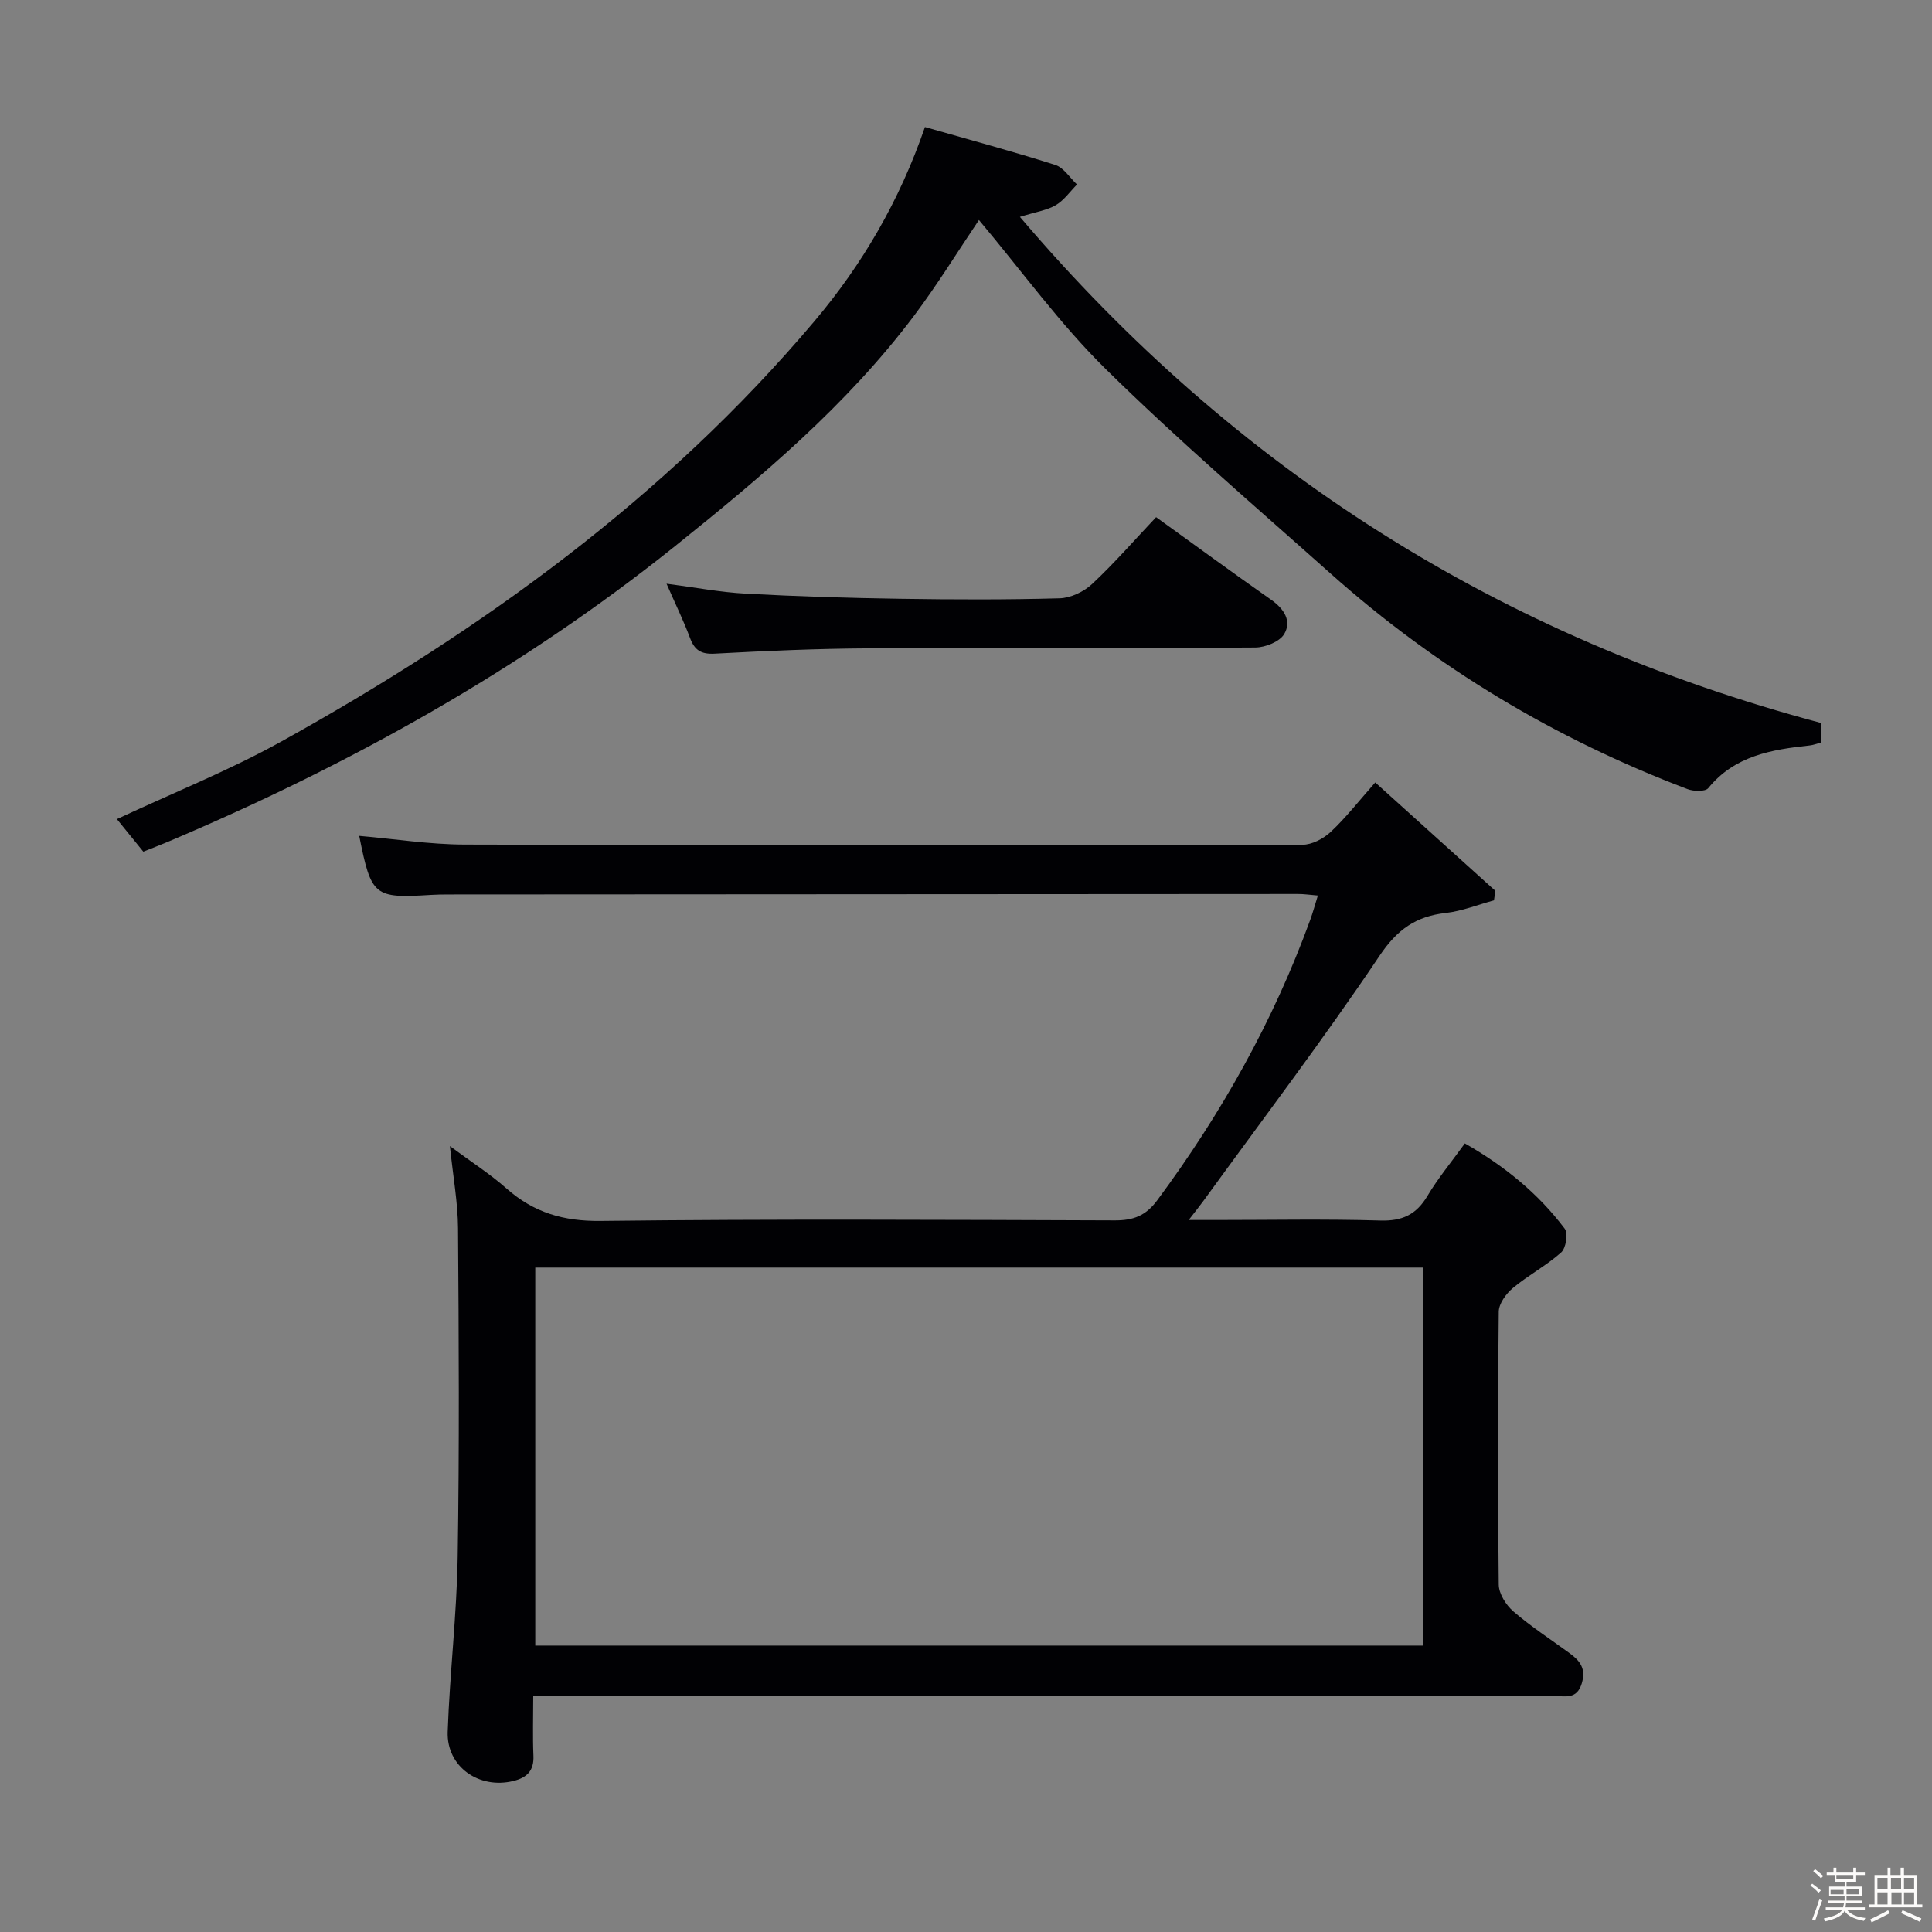 <svg enable-background="new 0 0 400 400" viewBox="0 0 400 400" xmlns="http://www.w3.org/2000/svg"><rect x="0" y="0" width="400" height="400" fill="#808080" stroke="none"/><path d="m374.8 390.4.4-.4c.7.5 1.3 1 1.8 1.4l-.5.5c-.5-.6-1.1-1.1-1.7-1.5zm1 7.3-.6-.3c.5-1.4 1.1-2.8 1.5-4.3.2.1.4.2.6.3-.5 1.3-1 2.8-1.5 4.3zm-.4-10.3.4-.4c.4.3 1 .8 1.7 1.4l-.5.5c-.4-.5-1-1-1.6-1.5zm2.5.3h1.7v-1h.6v1h3.5v-1h.6v1h1.8v.5h-1.8v1.4h-2v1h3.2v2h-3.2v.9h3.3v.5h-3.4c0 .3-.1.6-.1.9h4v.5h-3.7c.7.9 1.9 1.5 3.8 1.7-.1.2-.2.4-.3.6-2.1-.4-3.5-1.1-4-2.1-.4 1-1.8 1.7-4 2.2-.1-.2-.2-.4-.3-.6 2.1-.4 3.4-1 3.8-1.8h-3.4v-.5h3.6c.1-.3.1-.6.2-.9h-3.3v-.5h3.4c0-.3 0-.6 0-.9h-3.2v-2h3.3v-1h-2.1v-1.4h-1.7v-.5zm1.1 3.5v1h2.7c0-.3 0-.4 0-.4 0-.1 0-.2 0-.2 0-.1 0-.2 0-.3h-2.7zm1.2-3v.9h3.5v-.9zm4.7 3h-2.6v.6.4h2.6z" fill="#fcfbfa"/><path d="m393.6 386.7h.6v1.5h2.7v6.1h1.1v.6h-11v-.6h1.1v-6.1h2.7v-1.5h.6v1.5h2.1v-1.5zm-2.7 8.8.4.6c-1.2.6-2.5 1.3-3.8 1.9-.1-.2-.2-.4-.3-.6 1.2-.6 2.5-1.2 3.7-1.9zm-2.2-6.7v2.4h2.1v-2.4zm0 3v2.5h2.1v-2.5zm2.8-3v2.4h2.1v-2.4zm.1 3v2.5h2.1v-2.5h-2.2zm5.9 6.1c-1.4-.7-2.7-1.3-3.9-1.8l.3-.6c1.5.6 2.7 1.2 3.9 1.7zm-1.2-9.1h-2.1v2.4h2.1zm-2.1 3v2.5h2.1v-2.5z" fill="#fcfbfa"/><g fill="#010104"><path d="m110.4 351.17c0 4.43-.13 8.39.04 12.33.14 3.1-1.34 4.54-4.14 5.23-7.11 1.76-13.86-2.94-13.61-10.18.42-12.11 1.88-24.2 2.07-36.31.36-22.66.23-45.32.07-67.98-.04-5.27-1.01-10.53-1.68-16.97 4.3 3.19 8.25 5.71 11.72 8.78 5.64 4.98 11.78 6.8 19.47 6.71 35.49-.42 70.99-.23 106.48-.11 3.83.01 6.4-.95 8.78-4.17 13.25-17.89 24.04-37.09 31.66-58.03.56-1.54.99-3.13 1.59-5.06-1.62-.13-2.87-.33-4.13-.32-58.66.02-117.31.06-175.97.1-1.17 0-2.33.02-3.5.09-11.84.73-12.37.31-14.88-12.22 7.3.63 14.55 1.78 21.8 1.8 57.82.17 115.65.16 173.47.04 1.99 0 4.37-1.25 5.88-2.67 3.13-2.93 5.79-6.36 9.21-10.23 8.49 7.66 16.68 15.05 24.87 22.44-.1.66-.19 1.31-.29 1.97-3.33.9-6.61 2.23-9.99 2.61-6.18.7-10.03 3.41-13.69 8.85-11.59 17.25-24.18 33.82-36.39 50.65-.76 1.05-1.58 2.06-3.13 4.07h5.66c11.33 0 22.67-.23 33.99.11 4.53.14 7.45-1.2 9.76-5.07 2.2-3.69 4.98-7.04 7.76-10.9 8.15 4.64 15.16 10.32 20.68 17.66.73.98.26 4.03-.74 4.92-3.07 2.74-6.82 4.71-9.99 7.36-1.41 1.17-2.91 3.24-2.93 4.91-.21 18.83-.22 37.66 0 56.49.02 1.89 1.5 4.24 3.02 5.55 3.64 3.14 7.71 5.78 11.61 8.63 2.14 1.56 3.49 3.16 2.56 6.27-1.01 3.37-3.4 2.63-5.57 2.63-68.32.03-136.64.02-204.96.02-1.95 0-3.91 0-6.56 0zm.42-88.73v78.26h183.81c0-26.2 0-52.1 0-78.26-61.38 0-122.46 0-183.81 0z"/><path d="m377.01 149.68v4.05c-.82.22-1.57.53-2.35.61-7.87.85-15.5 2.11-20.98 8.83-.62.76-3.02.69-4.29.21-27.34-10.37-52.05-25.16-73.89-44.62-15.65-13.95-31.59-27.61-46.52-42.3-9.55-9.39-17.48-20.42-26.3-30.91-4.38 6.5-8.6 13.38-13.43 19.81-13.93 18.53-31.53 33.32-49.49 47.71-31.92 25.57-67.28 45.25-104.84 61.15-1.67.71-3.36 1.35-5.25 2.11-1.87-2.3-3.63-4.47-5.47-6.74 11.58-5.42 23.2-10.05 34.05-16.07 41.45-23.01 79.51-50.47 110.33-86.97 9.9-11.72 17.64-24.9 22.92-40.25 9.23 2.64 18.17 5.04 26.99 7.85 1.75.56 3.01 2.66 4.49 4.05-1.44 1.45-2.67 3.25-4.37 4.26-1.8 1.07-4.05 1.38-7.45 2.44 44.57 52.41 99.43 87.07 165.85 104.78z"/><path d="m239.36 107.07c8.14 5.86 15.91 11.56 23.8 17.09 2.67 1.87 4.33 4.39 2.72 7.11-.94 1.59-3.9 2.77-5.97 2.79-26.66.18-53.32.02-79.99.17-10.64.06-21.29.52-31.93 1.1-2.87.16-4.19-.73-5.14-3.28-1.33-3.56-3.01-6.99-4.85-11.2 5.88.76 11.15 1.78 16.47 2.06 10.63.58 21.27.9 31.92 1.06 11 .17 22 .21 32.99-.1 2.3-.06 5.02-1.36 6.73-2.96 4.59-4.29 8.73-9.06 13.25-13.84z"/></g></svg>